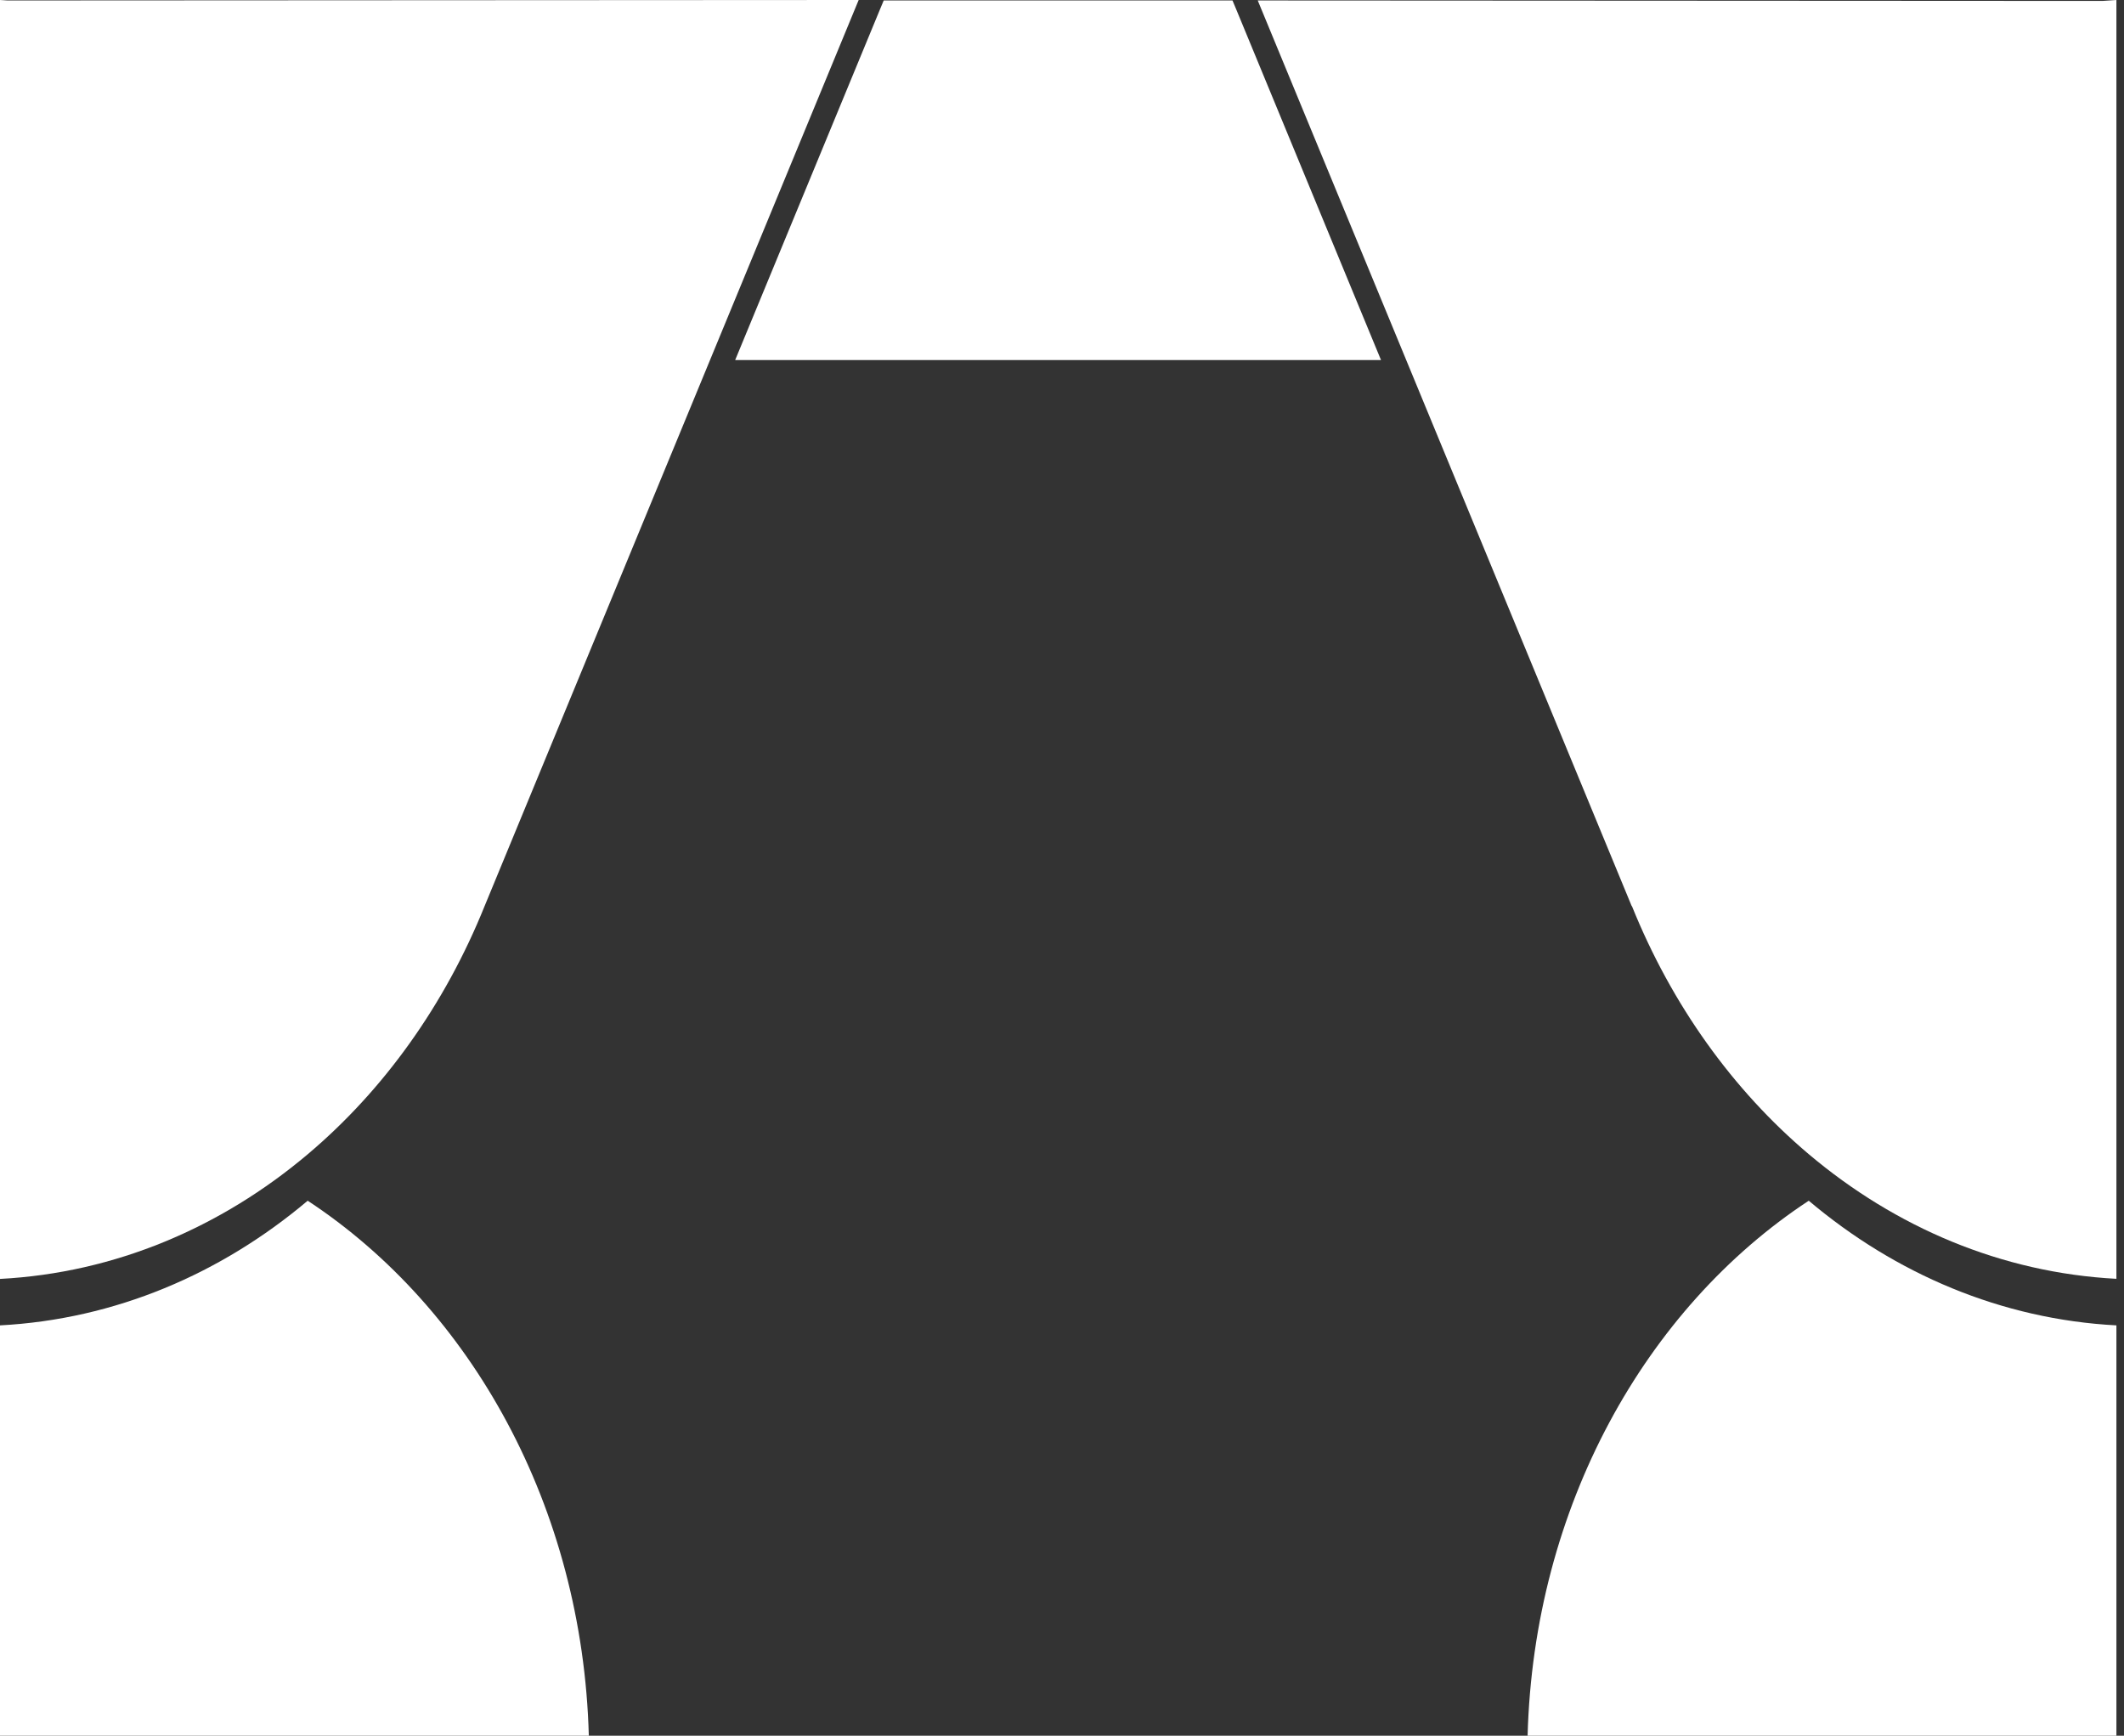 <svg width="82" height="67" viewBox="0 0 82 67" fill="none" xmlns="http://www.w3.org/2000/svg">
<rect x="0" y="0" width="82" height="67" fill="#333333" stroke="none"/>
<path d="M11.879 46.348C8.53 49.174 4.44 50.926 -1.52588e-05 51.16V67H22.732C22.494 58.168 18.189 50.499 11.879 46.348Z" fill="white"/>
<path d="M69.829 46.348C73.177 49.174 77.271 50.926 81.707 51.16V67H58.975C59.213 58.168 63.519 50.499 69.829 46.348Z" fill="white"/>
<path d="M33.15 0L0.297 0.018C0.198 0.013 0.099 0.004 -1.52588e-05 0V0.018V33.518V41.29V49.367C4.44 49.134 8.53 47.382 11.879 44.556C14.813 42.081 17.177 38.783 18.715 34.96L33.15 0Z" fill="white"/>
<path d="M81.168 0.036L48.557 0.018L62.993 34.974H63.002C64.539 38.788 66.903 42.081 69.829 44.551C73.177 47.377 77.271 49.129 81.707 49.363V41.29V33.536V0.036V0C81.528 0.009 81.348 0.022 81.168 0.036Z" fill="white"/>
<path d="M47.582 0.018H34.117L33.982 0.341L28.382 13.899H53.316L47.725 0.359L47.582 0.018Z" fill="white"/>
</svg>
